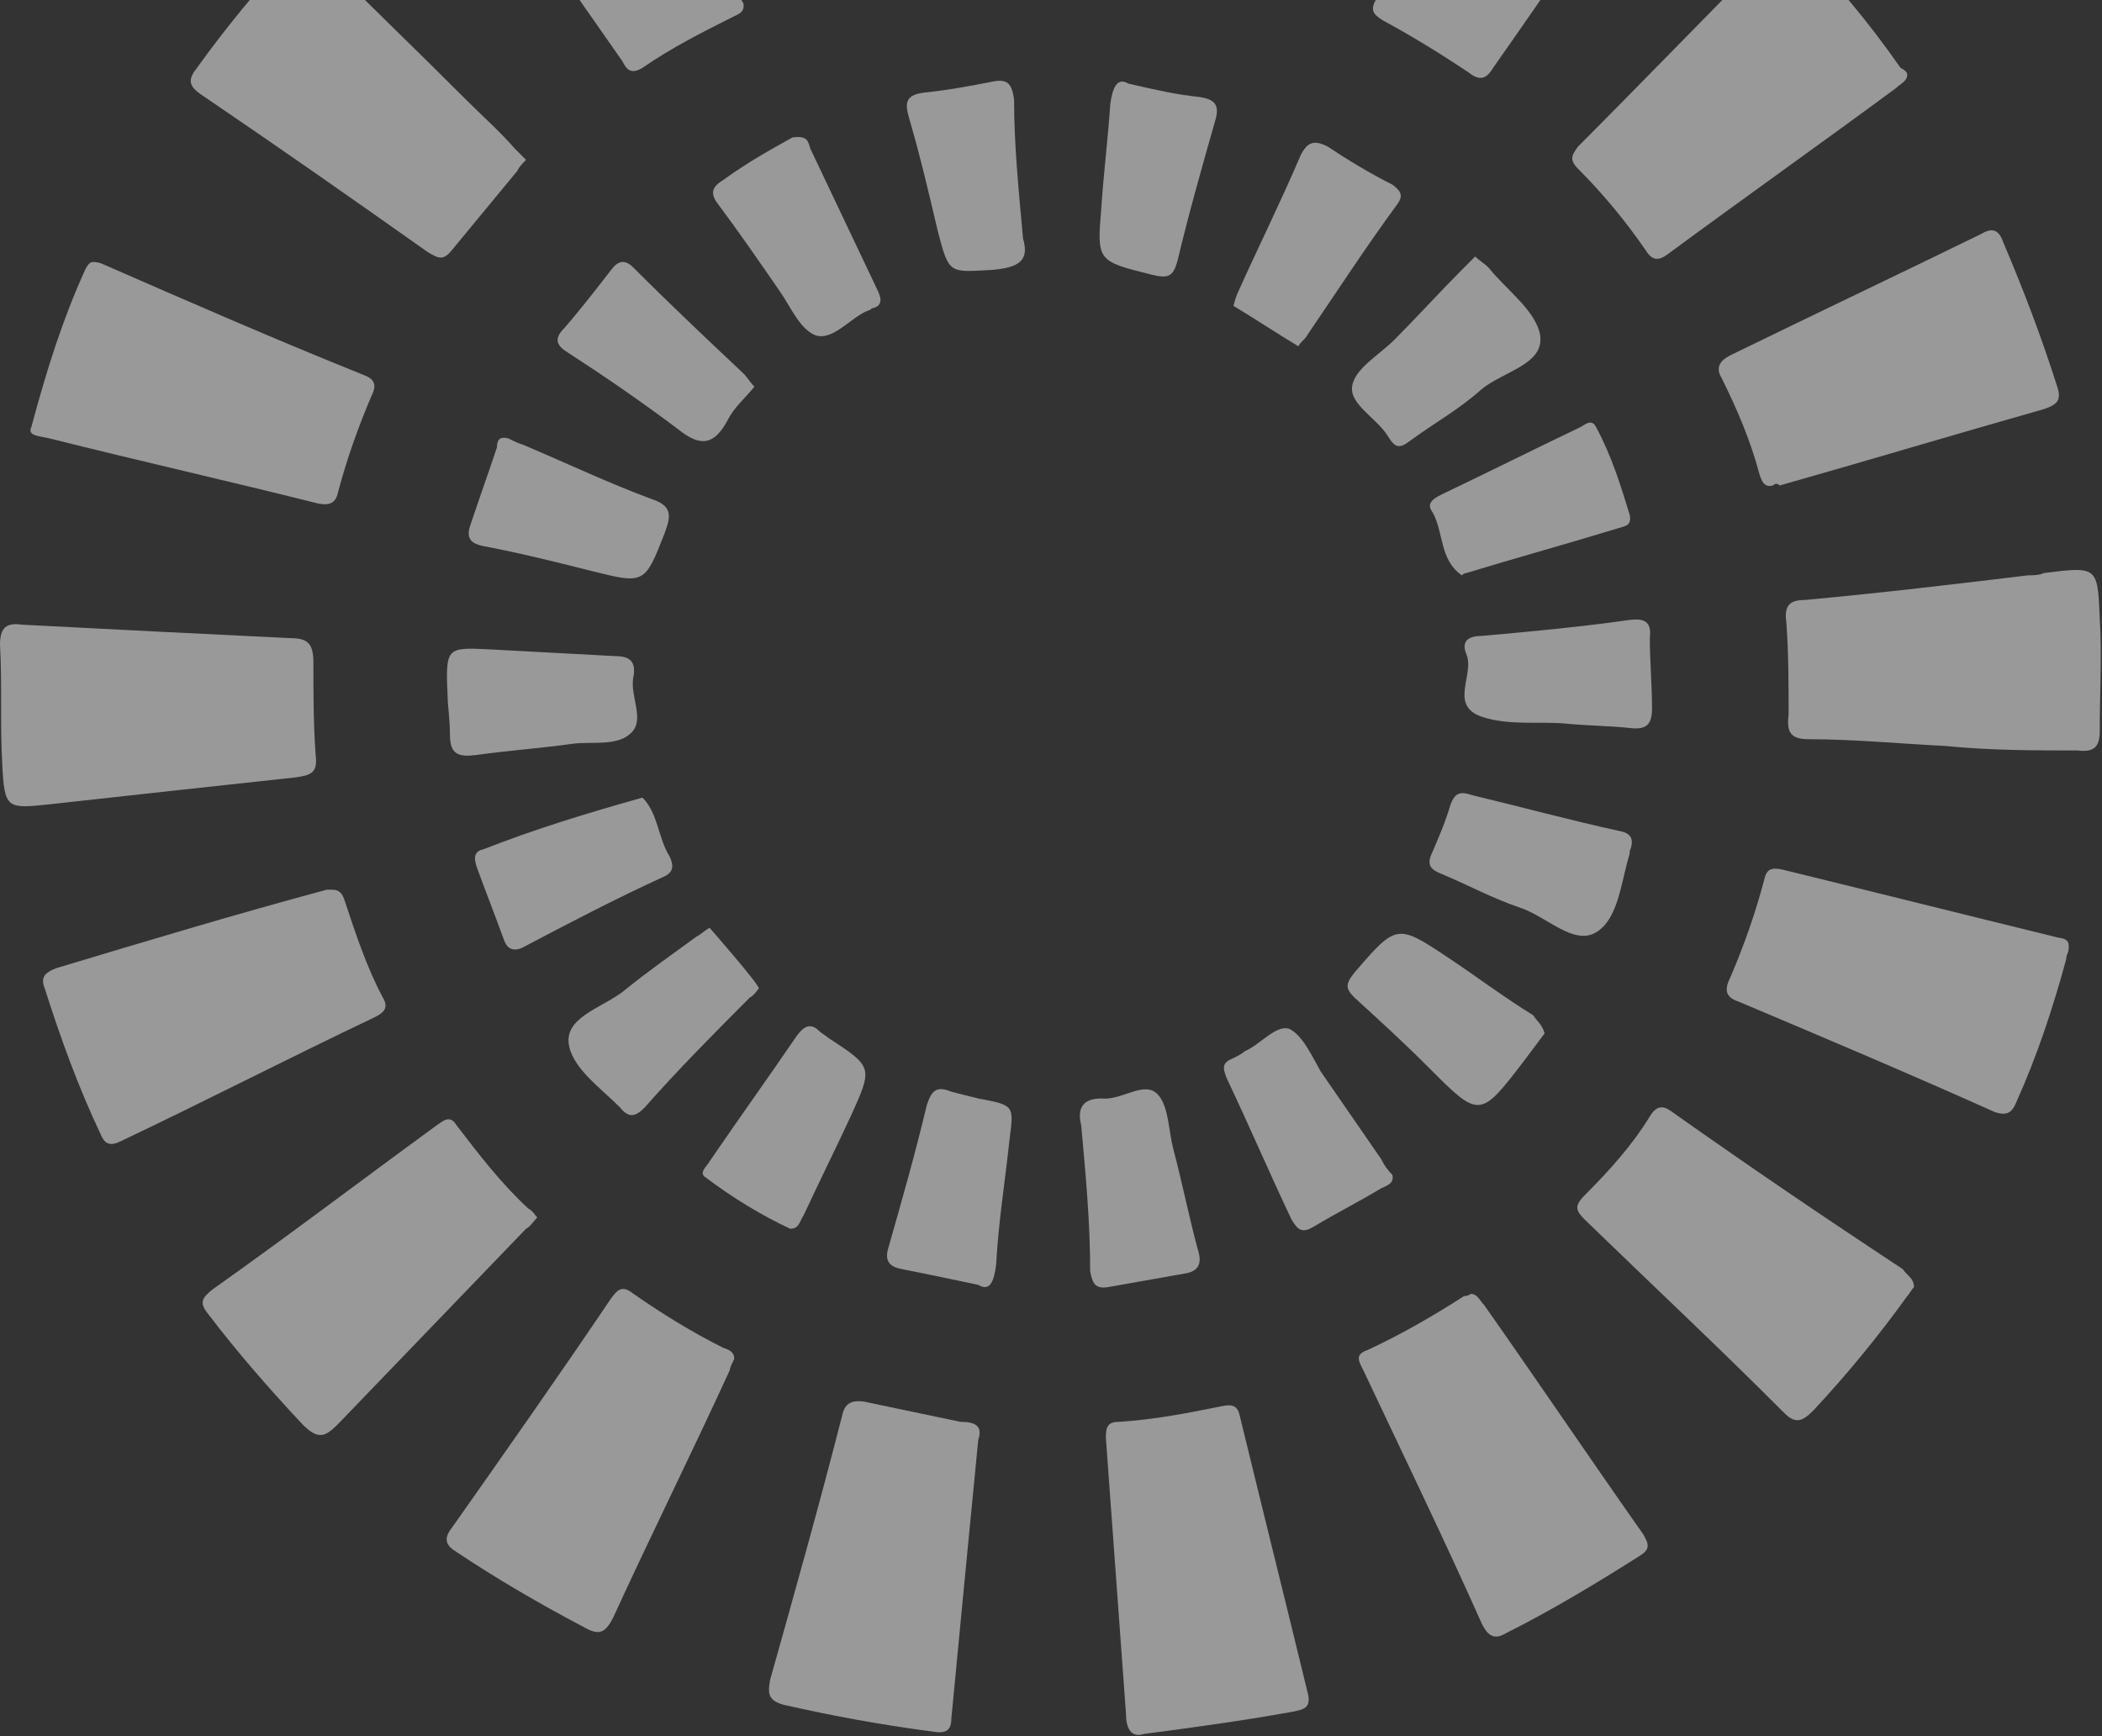 <svg width="138" height="114" viewBox="0 0 138 114" fill="none" xmlns="http://www.w3.org/2000/svg">
<rect x="0" y="0" width="138" height="114" fill="#333333" stroke="none"/>
<g opacity="0.5" clip-path="url(#clip0_92_23175)">
<path d="M125.655 84.513C125.508 84.66 125.361 84.955 125.214 85.103C123.304 87.756 121.246 90.263 119.042 92.622C118.307 93.359 117.866 93.506 117.131 92.769C112.869 88.494 108.46 84.365 104.051 80.09C103.463 79.5 103.316 79.205 104.051 78.468C105.668 76.846 107.137 75.224 108.313 73.308C108.754 72.57 109.195 72.57 109.783 73.013C114.78 76.551 119.776 79.942 124.92 83.333C125.214 83.776 125.655 83.923 125.655 84.513Z" fill="white"/>
<path d="M125.214 4.897C125.214 5.34 124.773 5.487 124.479 5.782C119.482 9.468 114.486 13.006 109.489 16.692C108.901 17.135 108.46 17.135 108.019 16.397C106.696 14.481 105.227 12.711 103.61 11.09C103.022 10.5 103.169 10.205 103.61 9.615C108.019 5.192 112.281 0.769 116.69 -3.654C117.131 -4.096 117.425 -4.244 118.013 -3.654C120.511 -1.147 122.716 1.506 124.773 4.455C125.067 4.603 125.214 4.75 125.214 4.897Z" fill="white"/>
<path d="M135.795 62.397C135.795 62.545 135.649 62.692 135.649 62.987C134.767 66.231 133.738 69.327 132.415 72.276C132.121 73.013 131.827 73.308 130.946 73.013C125.361 70.506 119.776 68.147 114.192 65.788C113.31 65.494 113.163 65.051 113.604 64.167C114.486 62.102 115.22 60.038 115.808 57.827C115.955 57.09 116.249 56.942 116.984 57.09C123.01 58.564 128.888 60.038 134.914 61.513C135.355 61.66 135.942 61.513 135.795 62.397Z" fill="white"/>
<path d="M35.272 79.942C34.978 80.237 34.831 80.532 34.537 80.68C30.422 84.955 26.307 89.231 22.192 93.506C21.31 94.391 20.869 94.538 19.84 93.506C17.636 91.147 15.578 88.788 13.668 86.282C13.08 85.545 13.227 85.25 13.962 84.66C18.958 81.122 23.808 77.436 28.658 73.897C29.099 73.603 29.54 73.16 29.981 73.897C31.45 75.814 32.92 77.731 34.684 79.353C34.978 79.5 35.124 79.795 35.272 79.942Z" fill="white"/>
<path d="M116.396 31.878C115.808 32.026 115.661 31.583 115.514 31.141C114.927 28.93 114.045 26.865 113.016 24.801C112.575 24.064 113.016 23.622 113.604 23.327C119.042 20.673 124.626 18.019 130.064 15.365C130.799 14.923 131.24 15.071 131.534 15.955C132.856 19.051 134.032 22.148 135.061 25.391C135.355 26.276 135.061 26.571 134.179 26.865C128.447 28.487 122.569 30.256 116.837 31.878C116.69 31.731 116.543 31.731 116.396 31.878Z" fill="white"/>
<path d="M96.556 84.955C96.997 84.955 97.144 85.397 97.438 85.692C100.965 90.705 104.345 95.718 107.872 100.731C108.313 101.468 108.313 101.763 107.578 102.205C104.786 103.974 101.847 105.744 98.907 107.218C98.173 107.66 97.732 107.513 97.291 106.628C94.792 101.026 92.147 95.57 89.502 89.968C89.208 89.378 88.914 88.936 89.796 88.641C92 87.609 94.058 86.429 96.115 85.103C96.115 85.103 96.409 85.103 96.556 84.955Z" fill="white"/>
<path d="M48.205 89.231C48.058 89.526 47.911 89.82 47.911 89.968C45.412 95.423 42.767 100.731 40.268 106.186C39.681 107.365 39.24 107.365 38.211 106.776C35.419 105.301 32.626 103.679 29.981 101.91C29.246 101.468 29.099 101.026 29.687 100.288C33.214 95.276 36.741 90.263 40.121 85.25C40.562 84.66 40.856 84.365 41.591 84.955C43.502 86.282 45.412 87.462 47.47 88.494C47.911 88.641 48.205 88.788 48.205 89.231Z" fill="white"/>
<path d="M75.099 113.853C74.217 114.147 73.923 113.41 73.923 112.526C73.482 106.481 73.041 100.436 72.601 94.391C72.601 93.654 72.748 93.359 73.482 93.359C75.834 93.212 78.038 92.769 80.243 92.327C80.978 92.18 81.272 92.327 81.418 93.064C82.888 99.109 84.358 105.006 85.827 111.051C86.121 112.083 85.68 112.231 84.946 112.378C81.712 112.968 78.479 113.41 75.099 113.853Z" fill="white"/>
<path d="M64.224 94.538C63.636 100.583 63.048 106.628 62.46 112.821C62.46 113.558 62.166 113.853 61.284 113.705C57.904 113.263 54.671 112.673 51.438 111.936C50.409 111.641 50.409 111.199 50.556 110.314C52.172 104.564 53.789 98.814 55.259 93.064C55.406 92.327 55.7 91.885 56.728 92.032C58.786 92.474 60.99 92.917 63.048 93.359C64.077 93.359 64.518 93.654 64.224 94.538Z" fill="white"/>
<path d="M2.057 28.045C3.086 24.212 4.115 20.968 5.585 17.724C5.878 17.135 6.025 17.135 6.613 17.282C12.345 19.788 18.077 22.295 23.955 24.654C24.69 24.949 24.69 25.391 24.396 25.981C23.514 28.045 22.779 30.109 22.192 32.321C22.045 33.058 21.604 33.205 20.869 33.058C14.99 31.583 9.112 30.256 3.233 28.782C2.645 28.635 1.763 28.635 2.057 28.045Z" fill="white"/>
<path d="M21.751 58.417C22.339 58.417 22.486 58.712 22.633 59.154C23.367 61.365 24.102 63.577 25.131 65.493C25.572 66.231 25.131 66.526 24.543 66.82C18.959 69.474 13.521 72.276 7.936 74.929C7.348 75.224 6.907 75.224 6.613 74.487C5.144 71.391 3.968 68.147 2.939 64.904C2.645 64.167 2.939 63.872 3.674 63.577C9.553 61.808 15.431 60.038 21.457 58.417C21.457 58.417 21.604 58.417 21.751 58.417Z" fill="white"/>
<path d="M127.712 48.981C124.773 48.833 121.687 48.538 118.748 48.538C117.572 48.538 117.278 48.096 117.425 46.917C117.425 44.853 117.425 42.936 117.278 40.872C117.131 39.84 117.425 39.398 118.454 39.398C123.303 38.955 128.3 38.365 133.15 37.776C133.444 37.776 133.885 37.776 134.179 37.628C137.706 37.186 137.706 37.186 137.853 40.577C138 43.083 137.853 45.442 137.853 47.949C137.853 48.981 137.559 49.423 136.383 49.276C133.591 49.276 130.652 49.276 127.712 48.981Z" fill="white"/>
<path d="M34.537 10.5C34.243 10.795 34.096 10.942 33.949 11.237C32.479 13.007 31.157 14.628 29.687 16.398C29.099 17.135 28.805 16.987 28.07 16.545C23.073 13.007 18.224 9.615 13.227 6.224C12.345 5.635 12.345 5.192 12.933 4.455C14.843 1.801 16.901 -0.705 19.105 -3.064C19.84 -3.801 20.134 -3.801 20.869 -3.064C24.102 0.18 27.335 3.276 30.569 6.519C31.597 7.551 32.773 8.583 33.802 9.763C34.096 10.058 34.243 10.205 34.537 10.5Z" fill="white"/>
<path d="M108.901 -11.468C108.754 -11.173 108.607 -10.878 108.46 -10.583C104.933 -5.571 101.553 -0.558 98.026 4.455C97.585 5.192 97.144 5.34 96.409 4.75C94.645 3.57 92.735 2.391 90.824 1.359C90.09 0.917 89.943 0.622 90.383 -0.115C93.029 -5.718 95.674 -11.321 98.173 -16.923C98.467 -17.513 98.76 -17.808 99.495 -17.513C102.582 -15.891 105.521 -14.269 108.313 -12.353C108.46 -11.91 108.607 -11.615 108.901 -11.468Z" fill="white"/>
<path d="M48.792 0.179C48.939 0.769 48.498 0.917 48.205 1.064C46.147 2.096 44.09 3.128 42.179 4.455C41.444 4.897 41.15 4.603 40.856 4.013C37.329 -1 33.802 -6.16 30.275 -11.173C29.834 -11.763 29.834 -12.058 30.569 -12.5C33.361 -14.417 36.3 -16.038 39.387 -17.513C40.121 -17.808 40.415 -17.66 40.709 -17.07C43.355 -11.468 46 -5.865 48.645 -0.41C48.645 -0.115 48.645 0.032 48.792 0.179Z" fill="white"/>
<path d="M10.141 41.462C13.08 41.609 16.166 41.757 19.105 41.904C20.281 41.904 20.575 42.346 20.575 43.526C20.575 45.442 20.575 47.507 20.722 49.571C20.869 50.75 20.428 50.898 19.399 51.045C13.962 51.635 8.524 52.224 3.233 52.814C0.441 53.109 0.294 53.109 0.147 50.16C0 47.507 0.147 44.853 0 42.346C0 41.167 0.441 40.872 1.47 41.019C4.409 41.167 7.348 41.314 10.141 41.462Z" fill="white"/>
<path d="M96.703 52.224C99.789 52.962 103.022 53.846 106.403 54.583C107.137 54.731 107.284 55.173 106.99 55.91V56.058C106.403 57.974 106.256 60.333 104.786 61.218C103.316 62.103 101.553 60.186 99.789 59.596C98.025 59.007 96.409 58.122 94.645 57.385C93.91 57.09 93.617 56.795 94.058 55.91C94.498 54.878 94.939 53.846 95.233 52.814C95.527 52.077 95.821 51.929 96.703 52.224Z" fill="white"/>
<path d="M106.99 33.795C107.137 34.532 106.697 34.532 106.256 34.679C102.875 35.712 99.642 36.596 96.262 37.628C96.115 37.628 95.968 37.776 95.968 37.776C94.498 36.744 94.792 34.974 94.058 33.647C93.617 33.058 94.058 32.763 94.645 32.468C97.732 30.994 100.671 29.519 103.757 28.045C104.051 27.897 104.492 27.455 104.786 28.045C105.815 29.962 106.403 31.878 106.99 33.795Z" fill="white"/>
<path d="M96.85 16.84C97.144 17.135 97.438 17.282 97.732 17.577C98.907 19.051 100.818 20.378 101.112 22C101.406 23.917 98.76 24.359 97.291 25.538C95.821 26.865 94.204 27.75 92.588 28.93C91.853 29.519 91.559 29.372 91.118 28.635C90.383 27.455 88.62 26.57 88.767 25.391C88.914 24.212 90.53 23.327 91.559 22.295C93.029 20.82 94.498 19.199 95.968 17.724C96.262 17.43 96.556 17.135 96.85 16.84Z" fill="white"/>
<path d="M101.406 67.853C100.965 68.442 100.524 69.032 100.083 69.622C97.144 73.455 97.144 73.455 93.764 70.064C92.147 68.442 90.53 66.968 88.914 65.494C88.326 64.904 88.326 64.609 88.914 63.872C91.706 60.628 91.706 60.628 95.233 62.987C96.997 64.167 98.76 65.494 100.671 66.673C100.818 66.968 101.259 67.263 101.406 67.853Z" fill="white"/>
<path d="M49.821 64.904C49.674 65.051 49.527 65.346 49.233 65.494C46.882 67.853 44.53 70.212 42.326 72.718C41.738 73.308 41.297 73.455 40.709 72.718C39.387 71.391 37.476 70.064 37.329 68.442C37.182 66.673 39.828 66.083 41.15 64.904C42.62 63.724 44.09 62.692 45.706 61.513C46 61.365 46.294 61.071 46.588 60.923C46.588 60.923 49.821 64.609 49.821 64.904Z" fill="white"/>
<path d="M102.729 47.506C100.965 47.359 99.054 47.654 97.291 47.064C95.086 46.327 96.85 44.263 96.262 42.936C95.968 42.199 96.262 41.756 97.291 41.756C100.524 41.462 103.757 41.167 106.844 40.724C107.872 40.577 108.46 40.724 108.313 41.904C108.313 43.378 108.46 45 108.46 46.474C108.46 47.506 108.166 47.949 106.991 47.801C105.668 47.654 104.198 47.654 102.729 47.506Z" fill="white"/>
<path d="M91.412 77.141C91.559 77.731 90.971 77.878 90.677 78.026C89.208 78.91 87.738 79.647 86.268 80.532C85.534 80.974 85.24 80.827 84.799 80.09C83.329 76.994 82.006 73.897 80.537 70.801C80.243 70.064 80.243 69.769 80.978 69.474C81.272 69.327 81.565 69.18 81.712 69.032C82.741 68.59 83.77 67.263 84.652 67.558C85.534 68 86.121 69.327 86.709 70.359C88.032 72.276 89.355 74.192 90.677 76.109C90.971 76.699 91.265 76.994 91.412 77.141Z" fill="white"/>
<path d="M33.361 28.782C33.655 28.929 33.949 29.077 34.39 29.224C37.182 30.404 39.974 31.731 42.767 32.763C44.089 33.205 44.089 33.795 43.648 34.974C42.326 38.365 42.326 38.365 38.799 37.481C36.447 36.891 34.096 36.301 31.744 35.859C31.009 35.712 30.569 35.417 30.863 34.532C31.45 32.763 32.038 31.141 32.626 29.372C32.626 28.929 32.773 28.635 33.361 28.782Z" fill="white"/>
<path d="M51.879 80.68C49.968 79.795 48.057 78.615 46.294 77.288C45.853 76.994 46.441 76.551 46.588 76.256C48.498 73.455 50.409 70.801 52.319 68C52.76 67.41 53.201 67.115 53.789 67.705C53.936 67.853 54.23 68 54.377 68.147C57.316 70.064 57.316 70.064 55.847 73.308C54.818 75.519 53.789 77.583 52.76 79.795C52.467 80.237 52.467 80.68 51.879 80.68Z" fill="white"/>
<path d="M70.984 73.897C70.69 72.718 71.131 72.128 72.307 72.128C73.629 72.276 75.099 70.949 75.981 71.833C76.716 72.57 76.716 74.192 77.01 75.372C77.597 77.583 78.038 79.795 78.626 82.006C78.92 82.891 78.773 83.481 77.744 83.628C76.128 83.923 74.364 84.218 72.748 84.513C71.866 84.66 71.719 84.218 71.572 83.481C71.572 80.237 71.278 77.141 70.984 73.897Z" fill="white"/>
<path d="M64.224 84.365C62.166 83.923 60.697 83.628 59.227 83.333C58.345 83.186 58.051 82.743 58.345 81.859C59.227 78.763 60.109 75.667 60.843 72.57C61.137 71.686 61.431 71.243 62.46 71.686C63.048 71.833 63.636 71.981 64.224 72.128C66.575 72.57 66.575 72.57 66.281 74.782C65.987 77.583 65.546 80.237 65.399 83.038C65.252 84.218 64.959 84.808 64.224 84.365Z" fill="white"/>
<path d="M29.393 45.885C29.246 42.493 29.246 42.493 32.185 42.641C34.978 42.788 37.623 42.936 40.415 43.083C41.444 43.083 41.738 43.526 41.591 44.41C41.297 45.737 42.473 47.359 41.297 48.243C40.415 48.981 38.799 48.686 37.623 48.833C35.566 49.128 33.361 49.276 31.304 49.571C30.128 49.718 29.54 49.571 29.54 48.243C29.54 47.212 29.393 46.327 29.393 45.885Z" fill="white"/>
<path d="M42.179 52.372C43.208 53.404 43.208 55.026 43.943 56.205C44.236 56.795 44.236 57.237 43.649 57.532C40.415 59.006 37.329 60.628 34.243 62.25C33.508 62.545 33.214 62.103 33.067 61.66C32.479 60.038 31.891 58.564 31.304 56.942C31.157 56.5 31.01 55.91 31.744 55.763C35.125 54.436 38.505 53.404 42.179 52.372Z" fill="white"/>
<path d="M85.24 22.737C83.77 21.853 82.447 20.968 80.978 20.083C80.978 20.083 81.124 19.494 81.272 19.199C82.594 16.25 84.064 13.301 85.386 10.205C85.827 9.321 86.268 9.173 87.15 9.615C88.473 10.5 89.942 11.385 91.412 12.122C92 12.564 92.147 12.859 91.706 13.449C89.648 16.25 87.738 19.199 85.827 22C85.68 22.295 85.386 22.442 85.24 22.737Z" fill="white"/>
<path d="M49.527 25.391C48.939 26.128 48.204 26.718 47.764 27.603C46.882 29.224 46 29.372 44.53 28.192C42.179 26.423 39.827 24.801 37.329 23.18C36.594 22.737 36.3 22.295 37.035 21.558C38.064 20.378 39.093 19.051 40.121 17.724C40.562 17.135 41.003 16.987 41.591 17.577C43.942 19.936 46.441 22.295 48.792 24.506C49.086 24.801 49.233 25.096 49.527 25.391Z" fill="white"/>
<path d="M52.026 9.026C53.054 8.878 53.054 9.32 53.201 9.763C54.671 12.859 56.141 15.955 57.61 19.051C57.904 19.641 57.904 20.083 57.316 20.231C57.169 20.231 57.169 20.378 57.022 20.378C55.847 20.82 54.671 22.442 53.495 22C52.467 21.558 51.879 20.083 51.144 19.051C49.821 17.135 48.498 15.218 47.176 13.449C46.588 12.711 46.735 12.269 47.47 11.827C49.086 10.647 50.703 9.763 52.026 9.026Z" fill="white"/>
<path d="M74.07 5.487C75.981 5.929 77.303 6.224 78.773 6.372C79.655 6.519 80.096 6.814 79.802 7.846C78.92 10.942 78.038 14.038 77.303 17.135C77.01 18.167 76.716 18.314 75.54 18.019C72.013 17.135 72.013 17.135 72.307 13.596C72.454 11.385 72.748 9.026 72.894 6.814C73.041 5.782 73.335 5.045 74.07 5.487Z" fill="white"/>
<path d="M67.163 15.66C67.604 17.135 66.869 17.577 65.105 17.724C62.313 17.872 62.313 18.019 61.578 15.218C60.99 12.712 60.403 10.205 59.668 7.699C59.374 6.667 59.521 6.224 60.696 6.077C62.166 5.93 63.783 5.635 65.252 5.34C66.134 5.192 66.428 5.487 66.575 6.519C66.575 9.468 66.869 12.417 67.163 15.66Z" fill="white"/>
</g>
<defs>
<clipPath id="clip0_92_23175">
<rect width="138" height="138" fill="white" transform="translate(0 -24)"/>
</clipPath>
</defs>
</svg>

